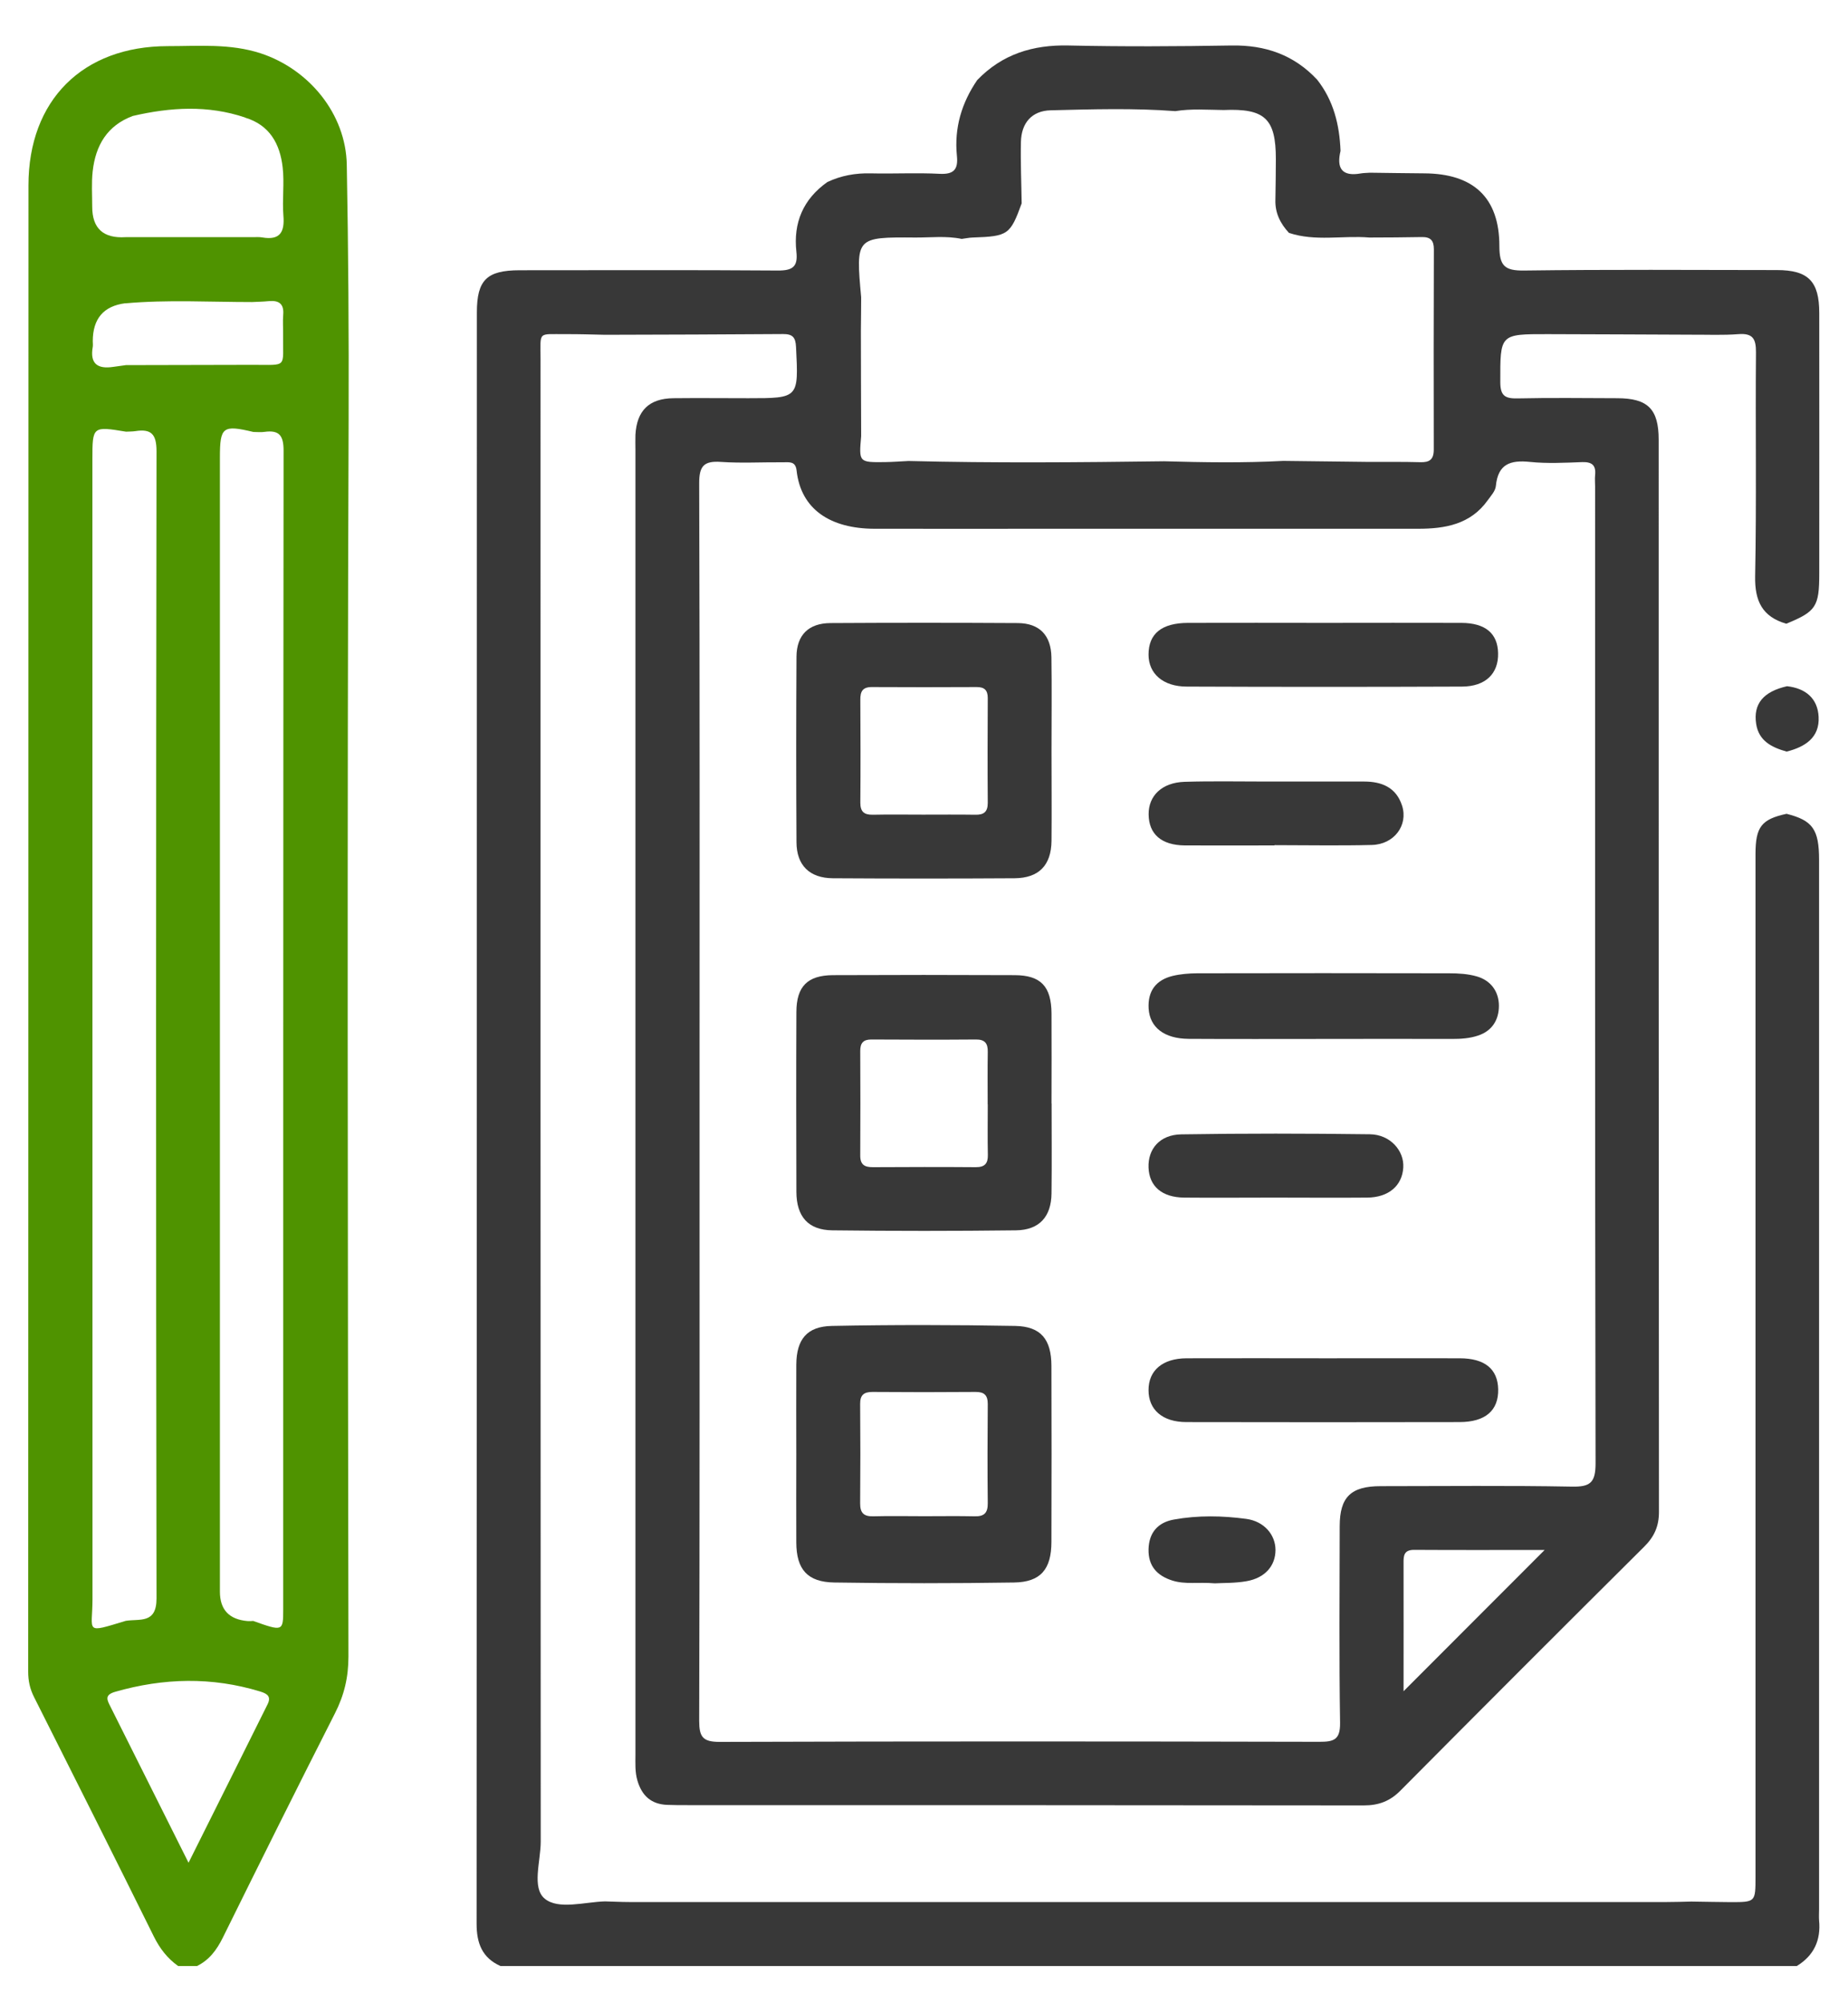 <?xml version="1.0" encoding="UTF-8"?>
<svg id="Camada_1" xmlns="http://www.w3.org/2000/svg" viewBox="0 0 200 216.68">
  <defs>
    <style>
      .cls-1 {
        fill: #4f9300;
      }

      .cls-2 {
        fill: #383838;
      }
    </style>
  </defs>
  <path class="cls-2" d="M54.16,212.64c-1.98-.89-2.58-2.46-2.58-4.57.03-58.09.02-116.18.03-174.27,0-3.52,1.07-4.56,4.61-4.57,9.32,0,18.64-.04,27.96.03,1.6.01,2.19-.41,2.01-2.02-.35-3.14.73-5.7,3.35-7.55,1.48-.7,3.04-.98,4.69-.94,2.49.06,4.98-.08,7.46.05,1.57.08,2.02-.5,1.87-1.96-.3-2.99.51-5.71,2.2-8.18,2.71-2.81,6.03-3.83,9.89-3.74,5.88.13,11.76.1,17.64,0,3.65-.06,6.75,1.01,9.26,3.7,1.78,2.26,2.42,4.89,2.53,7.7-.45,1.87.14,2.8,2.18,2.44.33-.06.67-.05,1-.08,1.96.02,3.91.06,5.87.07,5.31.02,8.14,2.6,8.14,7.86,0,2.14.57,2.68,2.68,2.65,9.12-.12,18.24-.06,27.35-.05,3.4,0,4.59,1.21,4.59,4.65.01,9.39,0,18.78,0,28.17,0,3.59-.35,4.11-3.57,5.43-2.59-.75-3.42-2.44-3.37-5.13.16-8.07.02-16.14.09-24.22.01-1.46-.34-2.09-1.9-1.97-1.67.13-3.36.05-5.04.06-5.2-.02-10.41-.05-15.61-.06-5.19-.01-5.13,0-5.12,5.2,0,1.5.55,1.78,1.89,1.75,3.58-.08,7.16-.03,10.75-.02,3.33,0,4.5,1.17,4.5,4.49,0,38.66,0,77.32.03,115.98,0,1.54-.51,2.67-1.6,3.75-8.82,8.76-17.62,17.56-26.38,26.38-1.14,1.15-2.36,1.6-3.96,1.6-24.4-.03-48.8-.03-73.2-.03-.74,0-1.49,0-2.23-.03-1.7-.08-2.7-.99-3.18-2.61-.28-.94-.22-1.87-.22-2.81,0-47.04,0-94.08,0-141.13,0-.54-.02-1.08,0-1.62.14-2.63,1.48-3.94,4.1-3.97,2.7-.03,5.41,0,8.11,0,5.48,0,5.45,0,5.17-5.54-.05-1.05-.37-1.41-1.42-1.4-6.42.05-12.84.06-19.26.08-1.42-.03-2.84-.08-4.25-.07-3.06.02-2.72-.37-2.72,2.67,0,53.46-.01,106.92.02,160.38,0,2.12-1,5.01.45,6.18,1.48,1.2,4.27.35,6.49.28.88.02,1.75.07,2.63.07,37.44,0,74.88,0,112.32,0,.88,0,1.76-.03,2.63-.05,1.42.02,2.83.05,4.25.06,2.7,0,2.7,0,2.7-2.75,0-36.87,0-73.73,0-110.6,0-2.95.64-3.77,3.36-4.36,2.82.71,3.52,1.68,3.52,4.99,0,37.82,0,75.64,0,113.47,0,.41-.03.81,0,1.22.21,2.15-.56,3.81-2.41,4.94H54.16ZM138.9,49.85c3.11.04,6.23.07,9.34.11,1.82,0,3.64-.02,5.46.03,1,.03,1.47-.27,1.47-1.37-.02-7.22-.01-14.44.01-21.66,0-.95-.36-1.34-1.31-1.32-1.89.04-3.78.04-5.67.05-2.9-.24-5.84.45-8.7-.5-.94-1.01-1.52-2.17-1.47-3.59.02-1.46.05-2.93.05-4.39,0-4.39-1.19-5.5-5.66-5.31-1.74-.02-3.49-.16-5.22.12-4.49-.34-9-.2-13.49-.09-2.05.05-3.18,1.38-3.22,3.43-.05,2.21.05,4.43.08,6.64-1.24,3.39-1.47,3.56-5.29,3.69-.4.01-.8.1-1.2.15-1.67-.35-3.36-.14-5.03-.15-6.44-.05-6.44-.03-5.85,6.47,0,1.2-.02,2.4-.03,3.6,0,3.8.02,7.61.03,11.41-.25,2.83-.25,2.84,2.54,2.81.86-.01,1.73-.08,2.59-.12,9.22.23,18.44.15,27.65.03,4.3.12,8.6.19,12.9-.04ZM75.71,118.99c0,22.38.02,44.75-.04,67.13,0,1.75.39,2.28,2.22,2.28,21.63-.07,43.26-.06,64.89-.01,1.55,0,2.27-.2,2.25-2.03-.11-7.1-.05-14.19-.04-21.29,0-3.16,1.22-4.33,4.43-4.33,6.89,0,13.79-.08,20.68.05,2,.04,2.58-.42,2.58-2.52-.07-35.22-.05-70.44-.05-105.66,0-.41-.04-.81,0-1.22.11-1.05-.32-1.44-1.38-1.41-1.89.07-3.8.17-5.67-.02-2.12-.22-3.46.22-3.69,2.6-.05.55-.54,1.07-.89,1.56-1.86,2.6-4.61,3.07-7.53,3.07-13.05,0-26.09,0-39.14,0-6.56,0-13.11.01-19.67,0-4.8-.01-7.99-2.1-8.45-6.31-.12-1.05-.84-.87-1.49-.88-2.23-.02-4.47.11-6.69-.04-1.84-.13-2.37.43-2.36,2.32.07,22.24.04,44.48.04,66.72ZM151.9,182.92c5.12-5.12,10.18-10.19,15.27-15.28-4.61,0-9.37.02-14.13-.01-1.1,0-1.15.62-1.14,1.44.01,4.65,0,9.31,0,13.86Z"/>
  <path class="cls-1" d="M19.28,212.64c-1.17-.83-1.99-1.9-2.64-3.21-4.28-8.65-8.62-17.27-12.96-25.89-.44-.87-.63-1.74-.63-2.72.02-53.59.02-107.18.03-160.77,0-9.21,5.87-15.06,15.09-15.06,3.36,0,6.75-.3,10.05.78,5.23,1.72,9.21,6.55,9.31,12.05.17,9.18.23,18.36.2,27.54-.17,44.6-.09,89.2-.02,133.8,0,2.26-.46,4.18-1.46,6.15-4.1,8.06-8.13,16.16-12.14,24.27-.65,1.31-1.46,2.41-2.79,3.06h-2.03ZM13.55,32.8q-3.51.45-3.51,4.11c0,.2.03.41,0,.6-.33,1.82.51,2.43,2.22,2.17.45-.07.91-.13,1.37-.19,4.59-.01,9.19-.02,13.78-.03,3.77,0,3.18.36,3.23-3.2.01-.74-.05-1.49.01-2.22.1-1.19-.47-1.57-1.56-1.47-.6.06-1.21.07-1.81.1-4.58,0-9.16-.27-13.73.14ZM26.53,12.71c-4.03-1.36-8.08-1.11-12.15-.17-2.79,1.03-4.04,3.2-4.35,5.99-.14,1.26-.05,2.55-.05,3.83q0,3.52,3.61,3.29c4.59,0,9.19,0,13.78,0,.34,0,.68-.03,1.01.03,1.93.33,2.44-.58,2.29-2.36-.14-1.74.12-3.51-.08-5.23-.29-2.52-1.4-4.57-4.07-5.37ZM27.38,175.31c3.22,1.15,3.27,1.14,3.27-1.21,0-41.79,0-83.58.04-125.37,0-1.62-.47-2.24-2.06-2.02-.4.06-.81.01-1.21.01-3.31-.79-3.62-.55-3.62,2.75,0,40.89,0,81.79,0,122.68q0,2.92,2.98,3.18c.2.02.4,0,.61-.01ZM13.6,175.31c1.5-.25,3.34.36,3.34-2.42-.07-41.36-.06-82.72,0-124.08,0-1.85-.57-2.45-2.29-2.18-.33.05-.67.04-1.01.06-3.62-.6-3.64-.58-3.64,2.98,0,41.09,0,82.17.01,123.26,0,3.61-.94,3.75,3.59,2.38ZM20.4,201.48c2.98-5.96,5.77-11.54,8.55-17.13.41-.82.04-1.15-.79-1.4-5.24-1.6-10.45-1.47-15.69.03-1.22.35-.86.92-.51,1.62,2.74,5.48,5.48,10.95,8.45,16.88Z"/>
  <path class="cls-2" d="M193.36,81.29c-1.6-.45-3.02-1.14-3.3-3-.33-2.17.79-3.49,3.34-4.07,2,.22,3.32,1.31,3.42,3.31.12,2.26-1.48,3.26-3.46,3.76Z"/>
  <path class="cls-2" d="M86.18,157.31c0-3.24-.02-6.48,0-9.72.02-2.72,1.14-4.13,3.85-4.18,6.61-.13,13.23-.12,19.84,0,2.79.05,3.91,1.46,3.92,4.31.02,6.35.02,12.69,0,19.04,0,2.96-1.16,4.36-4.05,4.4-6.48.1-12.96.1-19.44,0-2.92-.04-4.11-1.42-4.12-4.33-.02-3.17,0-6.35,0-9.52ZM99.99,163.99c1.82,0,3.65-.03,5.47.01,1.03.03,1.45-.34,1.44-1.41-.04-3.58-.03-7.16,0-10.74,0-.96-.39-1.31-1.33-1.3-3.71.03-7.43.03-11.15,0-.94,0-1.34.34-1.33,1.3.03,3.58.03,7.16,0,10.74-.01,1.06.4,1.44,1.44,1.41,1.82-.05,3.65-.01,5.47-.01Z"/>
  <path class="cls-2" d="M113.81,119.35c0,3.24.03,6.49-.01,9.73-.03,2.52-1.32,3.96-3.85,3.99-6.62.08-13.25.08-19.87,0-2.61-.03-3.88-1.48-3.89-4.16-.02-6.49-.03-12.98,0-19.46.01-2.76,1.2-3.96,3.95-3.98,6.56-.03,13.11-.03,19.67,0,2.84.01,3.97,1.22,3.99,4.15.02,3.24,0,6.49,0,9.73ZM106.89,119.45c0-1.89-.02-3.78.01-5.67.02-.92-.3-1.36-1.28-1.35-3.78.03-7.56.02-11.33,0-.87,0-1.19.39-1.19,1.23.02,3.78.02,7.56,0,11.33,0,1,.48,1.25,1.38,1.25,3.71-.02,7.42-.03,11.13,0,.96,0,1.32-.39,1.3-1.33-.04-1.82-.01-3.64-.01-5.46Z"/>
  <path class="cls-2" d="M113.8,81.22c0,3.24.03,6.49,0,9.73-.03,2.64-1.37,4.02-4,4.04-6.56.04-13.11.04-19.67,0-2.52-.02-3.92-1.4-3.93-3.9-.04-6.69-.04-13.38,0-20.07.02-2.34,1.31-3.62,3.69-3.63,6.76-.04,13.52-.04,20.27,0,2.34.02,3.59,1.32,3.63,3.69.05,3.38.01,6.76.01,10.14ZM99.88,88.11c1.89,0,3.78-.02,5.67.01.92.02,1.35-.3,1.35-1.28-.03-3.78-.02-7.56,0-11.34,0-.87-.38-1.2-1.22-1.19-3.78.02-7.56.02-11.33,0-1.01,0-1.25.49-1.24,1.38.02,3.71.03,7.42,0,11.13,0,.96.39,1.31,1.33,1.3,1.82-.04,3.64-.01,5.46-.01Z"/>
  <path class="cls-2" d="M143.2,112.37c-4.86,0-9.71.02-14.57-.01-2.64-.02-4.2-1.25-4.32-3.28-.11-1.9.8-3.09,2.61-3.53.84-.2,1.73-.27,2.6-.28,9.11-.02,18.22-.02,27.32,0,1,0,2.04.06,3,.34,1.51.44,2.37,1.63,2.38,3.16,0,1.51-.71,2.73-2.27,3.24-.9.3-1.84.36-2.79.36-4.65-.02-9.31,0-13.96,0Z"/>
  <path class="cls-2" d="M143.36,67.37c4.93,0,9.86-.02,14.79,0,2.6.01,3.93,1.13,3.98,3.26.06,2.22-1.35,3.62-3.91,3.63-9.93.04-19.85.04-29.78,0-2.57,0-4.14-1.4-4.14-3.46,0-2.26,1.42-3.42,4.27-3.43,4.93-.02,9.86,0,14.79,0Z"/>
  <path class="cls-2" d="M143.4,146.91c4.86,0,9.72-.01,14.58,0,2.71,0,4.11,1.16,4.16,3.34.05,2.3-1.37,3.55-4.17,3.56-9.86.02-19.71.02-29.57,0-2.59,0-4.11-1.34-4.1-3.47,0-2.12,1.53-3.42,4.11-3.43,5-.02,9.99,0,14.99,0Z"/>
  <path class="cls-2" d="M137.93,91.44c-3.24,0-6.48.02-9.72,0-2.53-.03-3.88-1.23-3.9-3.36-.02-2.02,1.45-3.44,3.88-3.52,2.97-.09,5.94-.03,8.91-.03,3.51,0,7.02-.01,10.53,0,1.91,0,3.47.63,4.11,2.61.68,2.12-.86,4.19-3.27,4.25-3.51.09-7.02.02-10.53.02,0,0,0,.01,0,.02Z"/>
  <path class="cls-2" d="M137.86,129.53c-3.24,0-6.48.03-9.72,0-2.39-.03-3.76-1.22-3.84-3.24-.08-2.02,1.22-3.56,3.53-3.6,6.81-.11,13.63-.1,20.44-.01,2.17.03,3.71,1.76,3.6,3.6-.12,1.97-1.59,3.23-3.9,3.25-3.37.03-6.75,0-10.12,0Z"/>
  <path class="cls-2" d="M131.48,171.25c-1.79-.15-3.21.14-4.6-.3-1.67-.53-2.62-1.58-2.58-3.39.05-1.8,1.01-2.9,2.75-3.21,2.6-.47,5.23-.42,7.83-.07,1.93.26,3.16,1.72,3.16,3.36,0,1.71-1.13,3.03-3.14,3.38-1.25.22-2.54.18-3.44.23Z"/>
</svg>